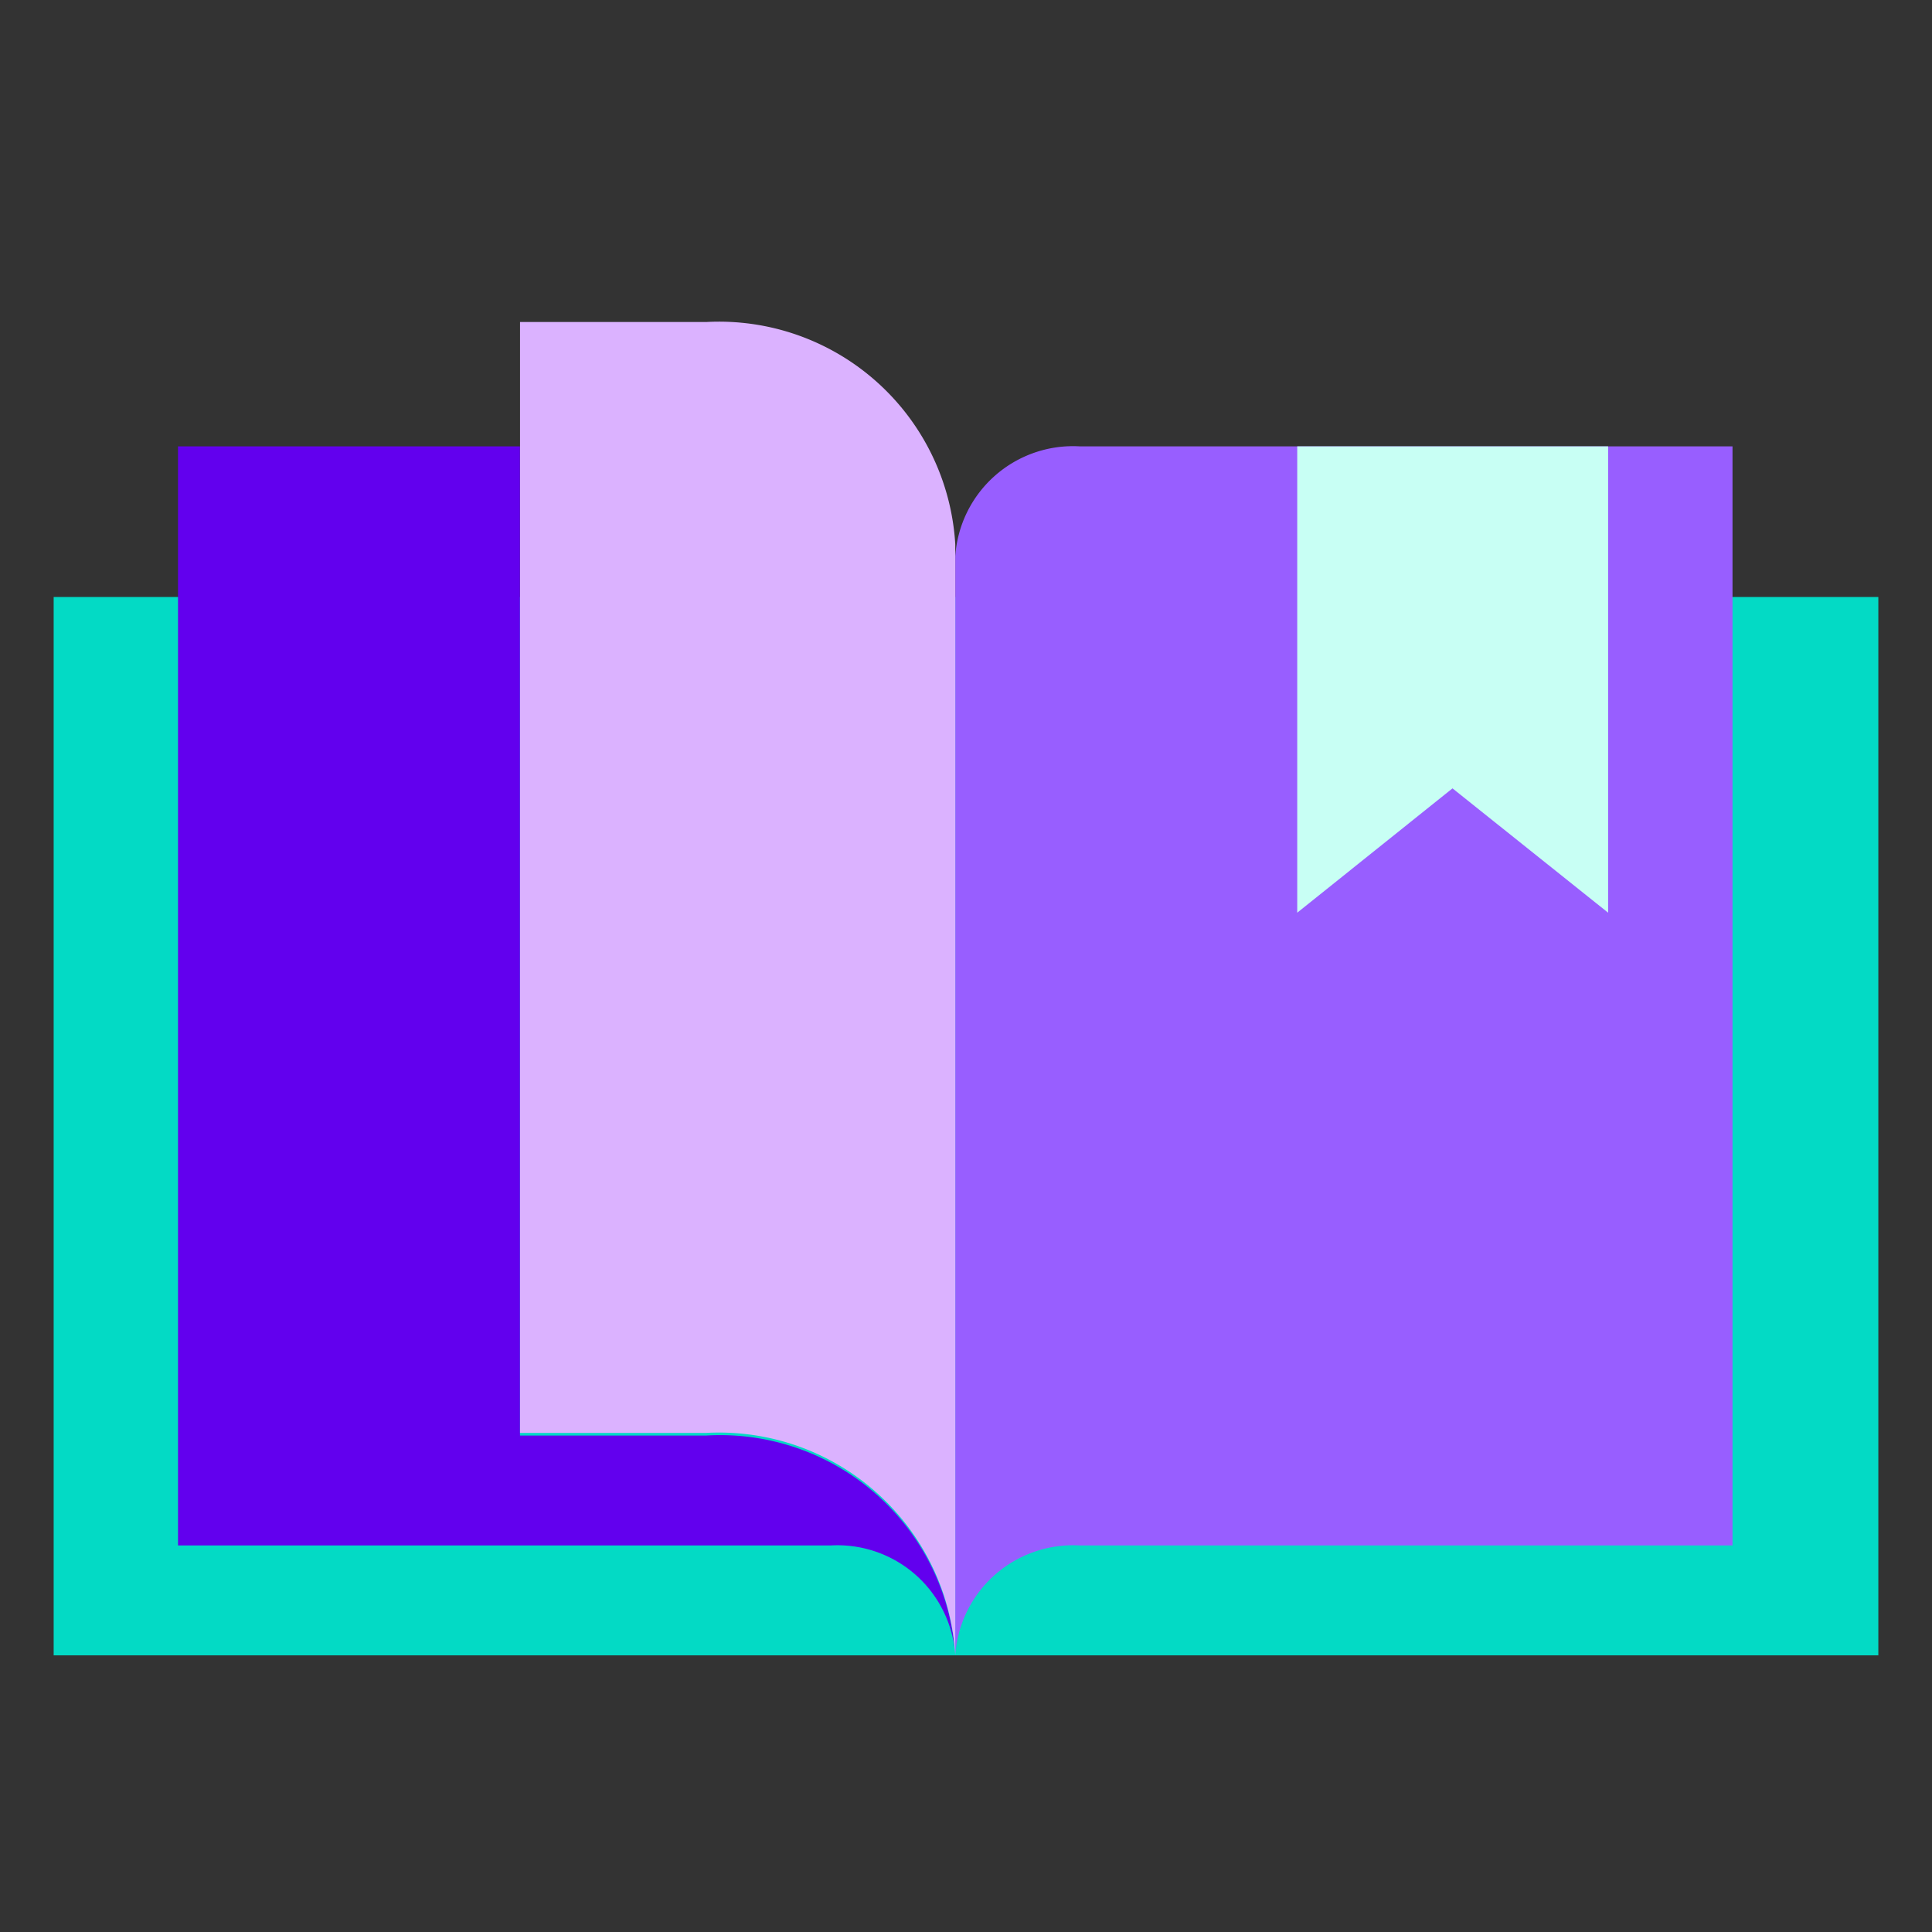 <svg xmlns="http://www.w3.org/2000/svg" width="24" height="24" viewBox="0 0 36 36">
  <rect x="0" y="0" width="36" height="36" fill="#333333" stroke="none"/>
  <g id="icon_color_book_36" transform="translate(-5732 443)">
    <rect id="사각형_27" data-name="사각형 27" width="36" height="36" transform="translate(5732 -443)" fill="rgba(255,255,255,0)"/>
    <g id="그룹_36" data-name="그룹 36" transform="translate(4911.668 -661.55)">
      <rect id="사각형_22" data-name="사각형 22" width="34" height="19.721" transform="translate(821.332 229.674)" fill="#03dac5"/>
      <path id="패스_608" data-name="패스 608" d="M21.483,33.528a2.2,2.2,0,0,0-2.317-2.048H7V11h6.372V29.432h3.476A4.39,4.39,0,0,1,21.483,33.528Z" transform="translate(816.649 215.867)" fill="#6200ee"/>
      <path id="패스_609" data-name="패스 609" d="M46.483,11V31.48H34.317A2.2,2.2,0,0,0,32,33.528V13.048A2.2,2.2,0,0,1,34.317,11Z" transform="translate(806.132 215.867)" fill="#985eff"/>
      <path id="패스_610" data-name="패스 610" d="M26.11,11.141v20.7A4.409,4.409,0,0,0,21.476,27.7H18V7h3.476A4.409,4.409,0,0,1,26.11,11.141Z" transform="translate(812.022 217.55)" fill="#dbb2ff"/>
      <path id="패스_612" data-name="패스 612" d="M48.793,11v8.69l-2.9-2.317L43,19.69V11Z" transform="translate(801.504 215.867)" fill="#c8fff4"/>
    </g>
  </g>
</svg>
